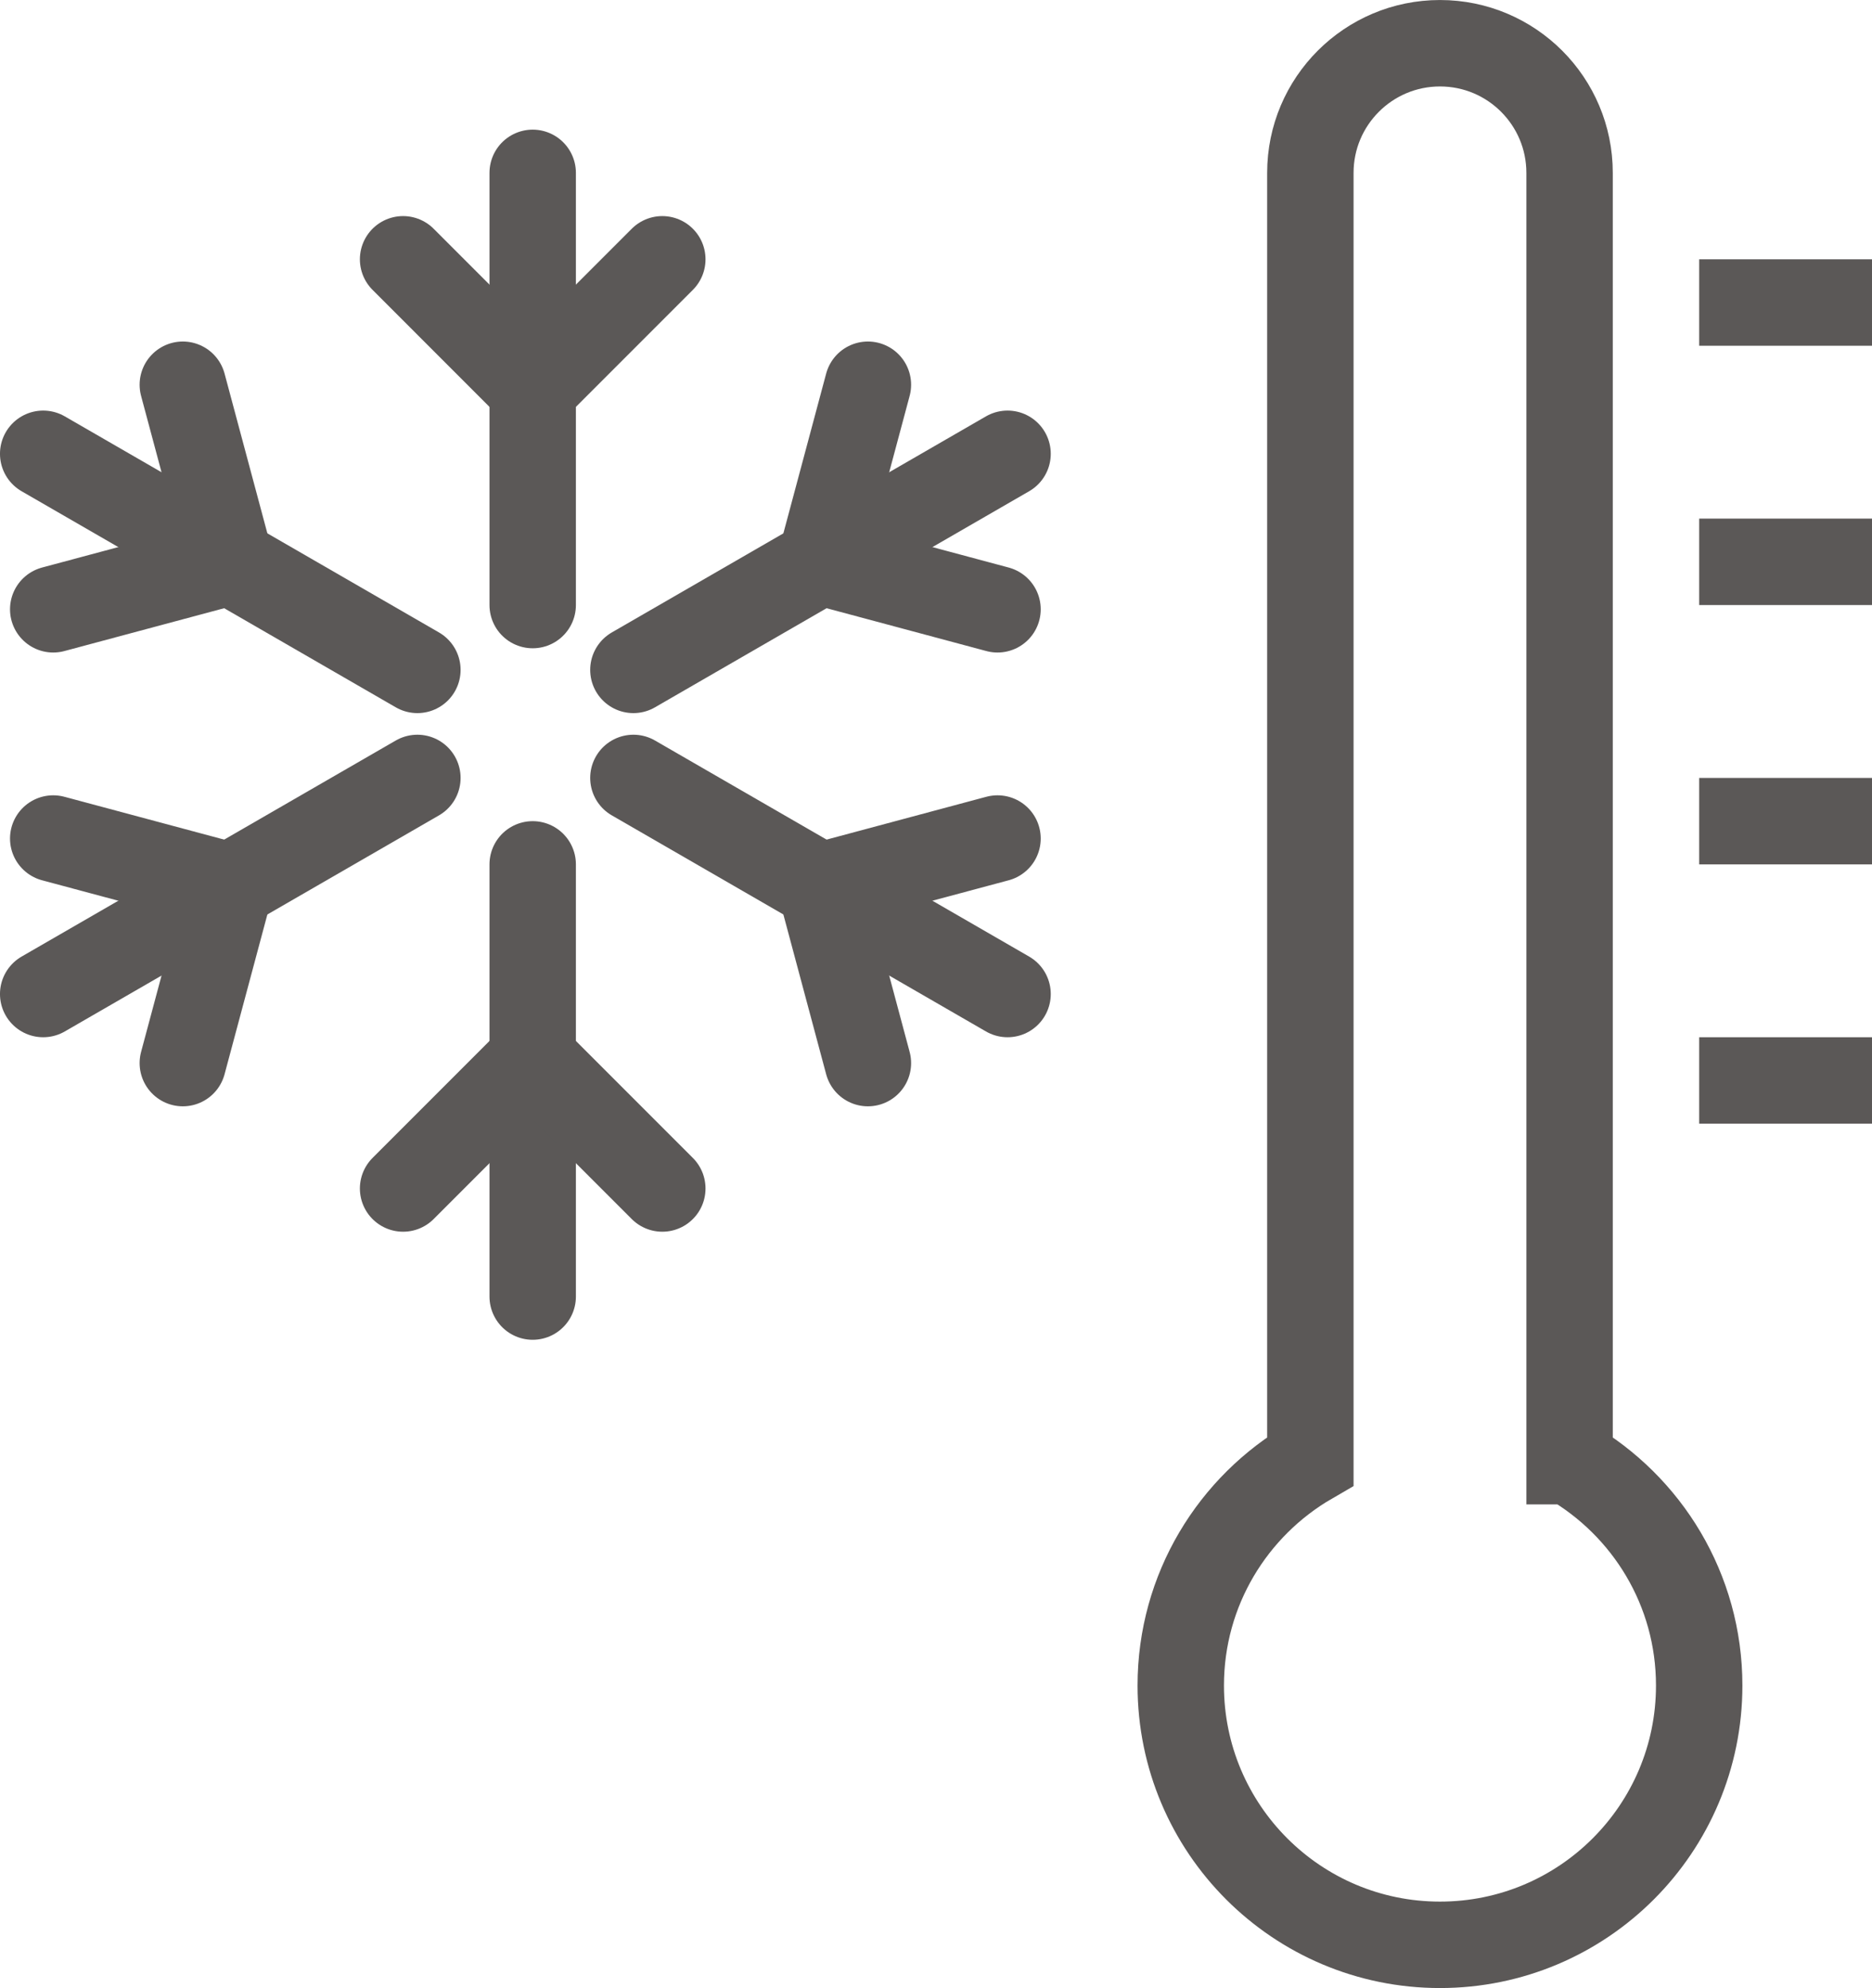 <?xml version="1.0" encoding="UTF-8"?>
<!DOCTYPE svg PUBLIC "-//W3C//DTD SVG 1.1//EN" "http://www.w3.org/Graphics/SVG/1.1/DTD/svg11.dtd">
<!-- Creator: CorelDRAW 2018 (64 Bit) -->
<svg xmlns="http://www.w3.org/2000/svg" xml:space="preserve" width="15.286mm" height="16.228mm" version="1.1" style="shape-rendering:geometricPrecision; text-rendering:geometricPrecision; image-rendering:optimizeQuality; fill-rule:evenodd; clip-rule:evenodd"
viewBox="0 0 1072.79 1138.9"
 xmlns:xlink="http://www.w3.org/1999/xlink">
 <defs>
  <style type="text/css">
   <![CDATA[
    .str1 {stroke:#5B5857;stroke-width:49.52;stroke-miterlimit:10}
    .str0 {stroke:#5B5857;stroke-width:49.52;stroke-linecap:round;stroke-linejoin:round;stroke-miterlimit:10}
    .fil0 {fill:none;fill-rule:nonzero}
   ]]>
  </style>
 </defs>
 <g id="Ebene_x0020_1">
  <line class="fil0 str0" x1="305.27" y1="346.62" x2="305.27" y2= "99.03" />
  <polyline class="fil0 str0" points="231,148.55 305.27,222.83 379.55,148.55 "/>
  <line class="fil0 str0" x1="239.19" y1="383.76" x2="24.75" y2= "259.97" />
  <polyline class="fil0 str0" points="30.5,349.05 131.96,321.86 104.77,220.41 "/>
  <line class="fil0 str0" x1="362.98" y1="383.76" x2="577.4" y2= "259.97" />
  <polyline class="fil0 str0" points="571.65,349.05 470.19,321.86 497.37,220.41 "/>
  <line class="fil0 str0" x1="305.27" y1="495.18" x2="305.27" y2= "742.77" />
  <polyline class="fil0 str0" points="231,680.86 305.27,606.59 379.55,680.86 "/>
  <line class="fil0 str0" x1="239.19" y1="445.66" x2="24.75" y2= "569.45" />
  <polyline class="fil0 str0" points="30.5,480.37 131.96,507.56 104.77,609.02 "/>
  <line class="fil0 str0" x1="362.98" y1="445.66" x2="577.4" y2= "569.45" />
  <polyline class="fil0 str0" points="571.65,480.37 470.19,507.56 497.37,609.02 "/>
  <line class="fil0 str1" x1="973.76" y1="173.31" x2="1072.79" y2= "173.31" />
  <line class="fil0 str1" x1="973.76" y1="321.86" x2="1072.79" y2= "321.86" />
  <line class="fil0 str1" x1="973.76" y1="470.42" x2="1072.79" y2= "470.42" />
  <line class="fil0 str1" x1="973.76" y1="618.97" x2="1072.79" y2= "618.97" />
  <path class="fil0 str1" d="M899.48 837.07l0 -738.03c0,-41.02 -33.25,-74.27 -74.27,-74.27 -41,0 -74.28,33.25 -74.28,74.27l0 738.03c-44.34,25.69 -74.27,73.58 -74.27,128.52 0,82.05 66.53,148.55 148.55,148.55 82.05,0 148.55,-66.5 148.55,-148.55 0,-54.95 -29.9,-102.83 -74.27,-128.52z"/>
 </g>
</svg>
